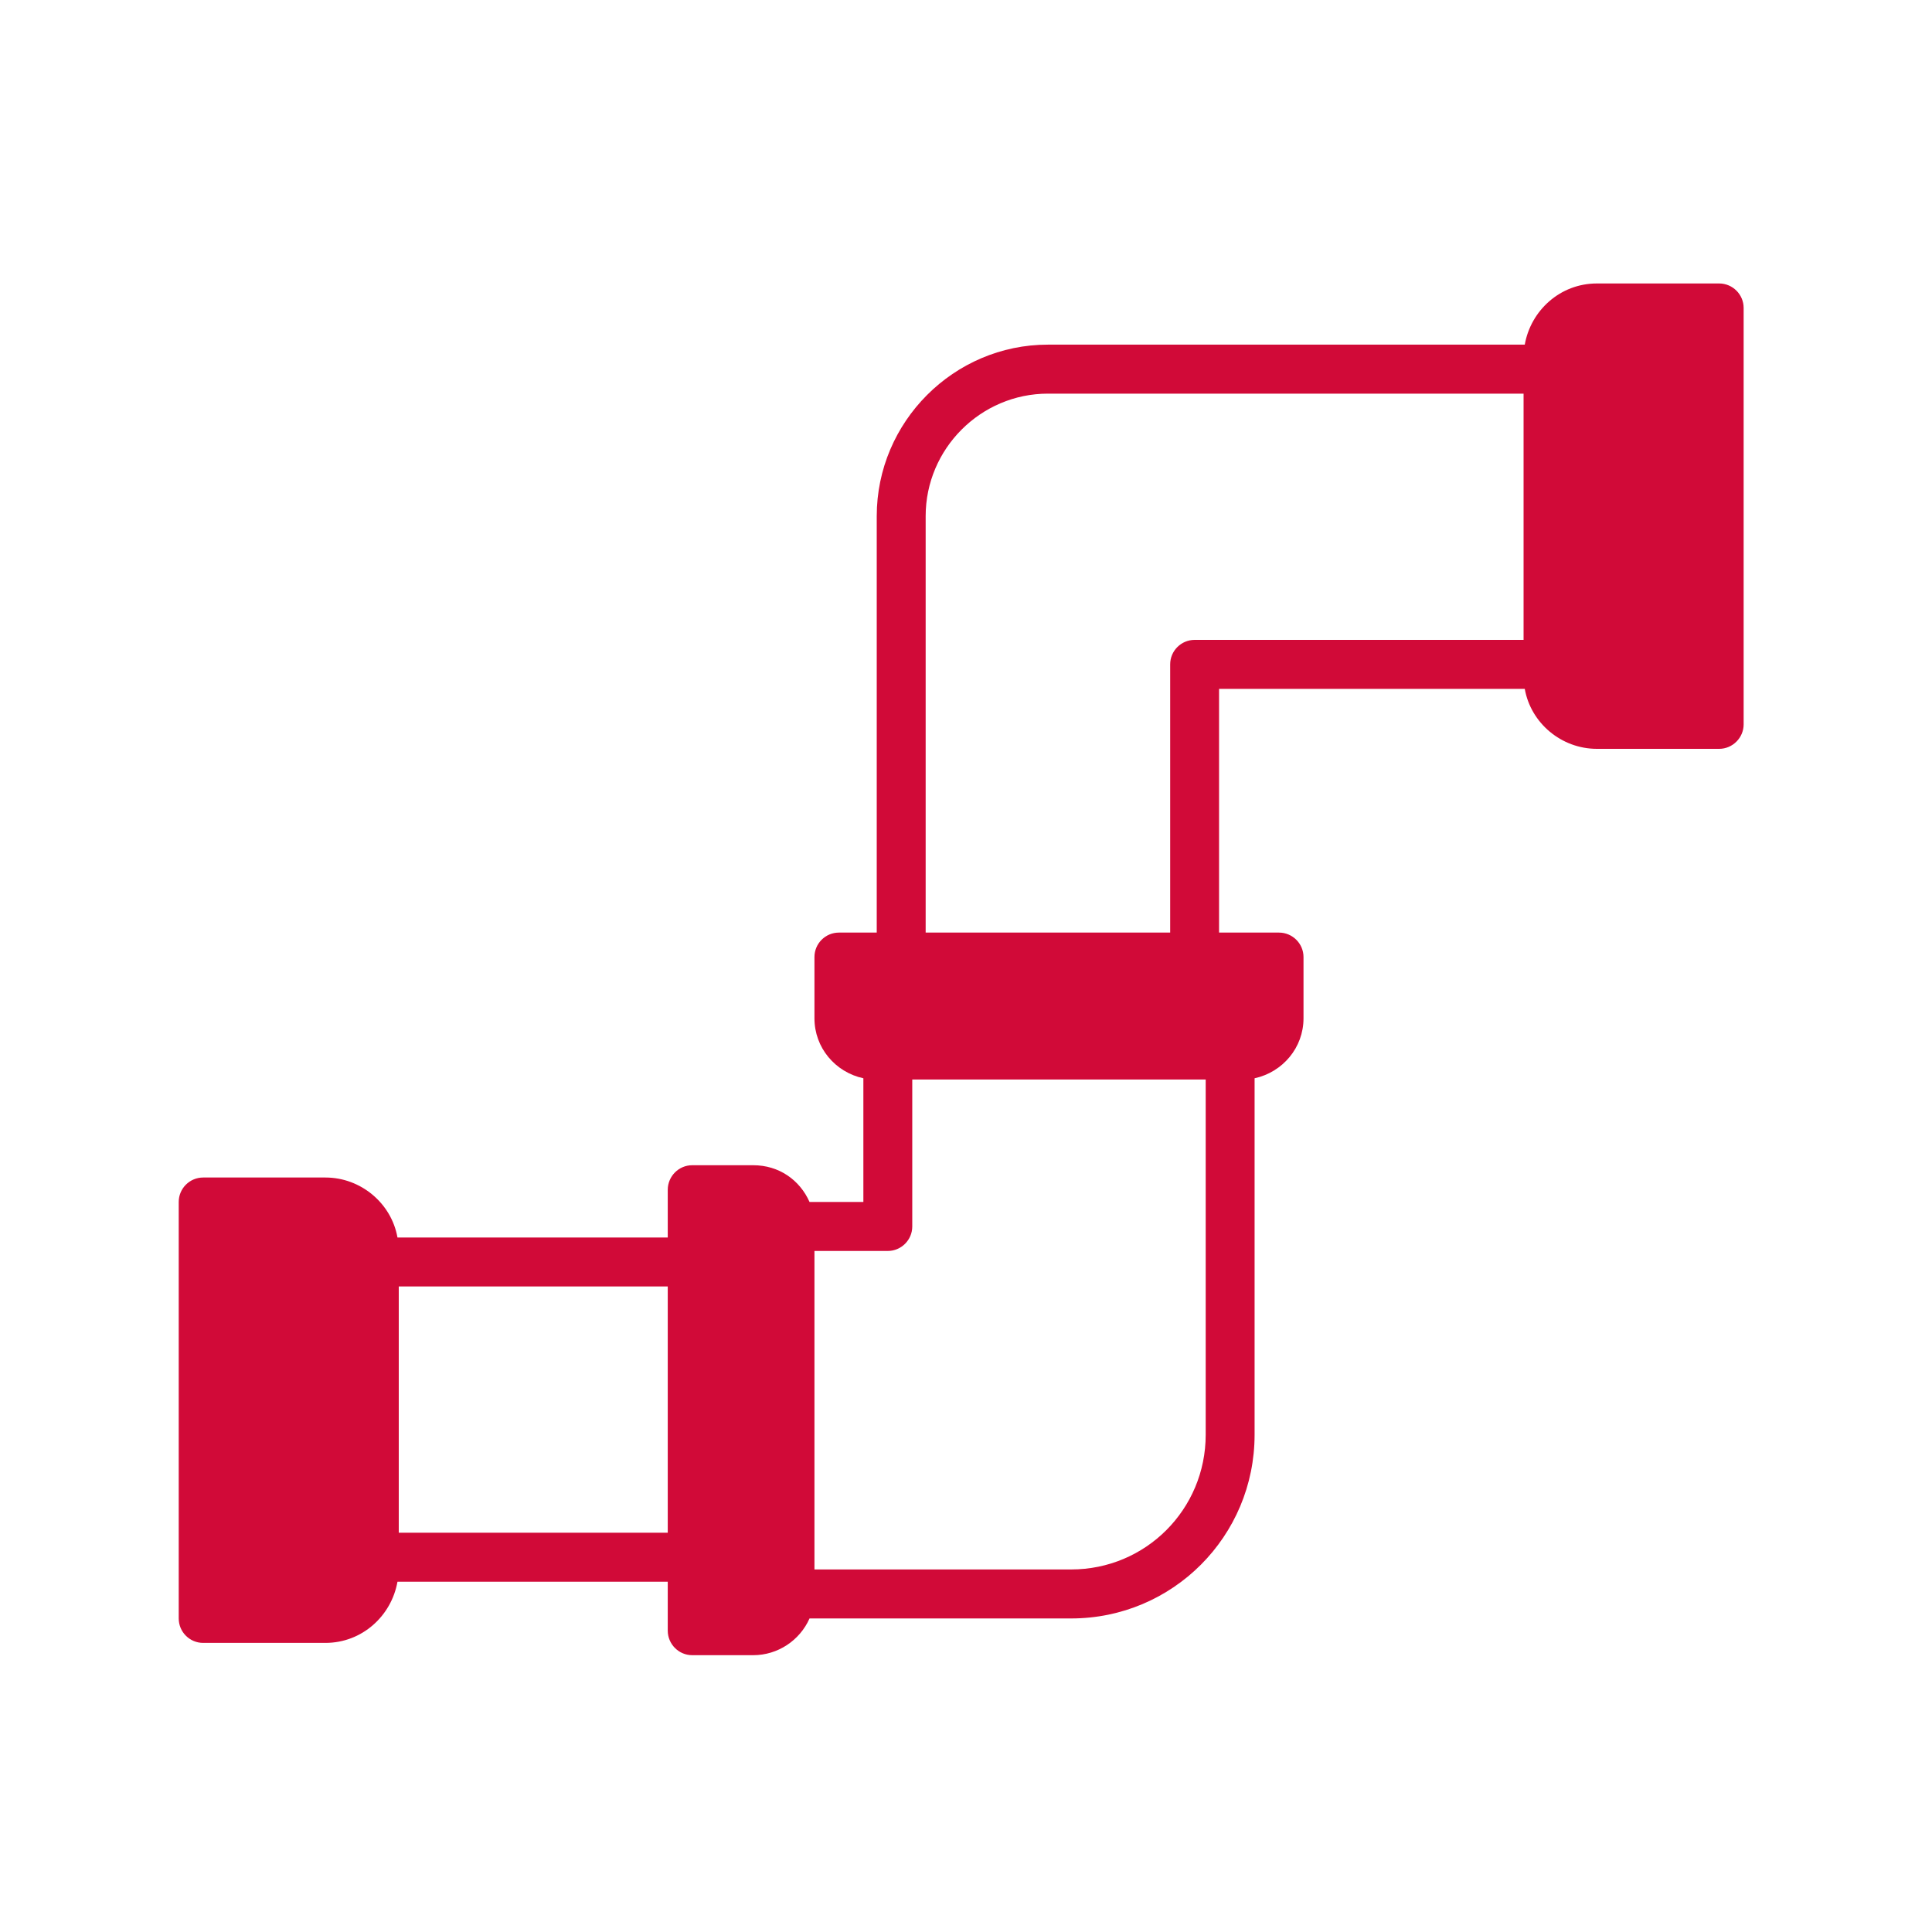 <svg xmlns="http://www.w3.org/2000/svg" xmlns:xlink="http://www.w3.org/1999/xlink" width="100" zoomAndPan="magnify" viewBox="0 0 75 75" height="100" preserveAspectRatio="xMidYMid meet" version="1.0"><defs><clipPath id="9eb950aa35"><path d="M 6.938 11.004 L 67.688 11.004 L 67.688 64.254 L 6.938 64.254 Z M 6.938 11.004 " clip-rule="nonzero"></path></clipPath></defs><g clip-path="url(#9eb950aa35)"><path fill="#d10a38" d="M 66.738 11.004 L 61.992 11.004 C 60.566 11.004 59.426 12.051 59.191 13.379 L 40.68 13.379 C 37.027 13.379 34.035 16.375 34.035 20.035 L 34.035 36.203 L 32.566 36.203 C 32.043 36.203 31.617 36.629 31.617 37.152 L 31.617 39.531 C 31.617 40.672 32.422 41.621 33.516 41.859 L 33.516 46.66 L 31.426 46.66 C 31.047 45.805 30.238 45.234 29.242 45.234 L 26.871 45.234 C 26.348 45.234 25.922 45.664 25.922 46.188 L 25.922 48.039 L 15.43 48.039 C 15.195 46.711 14.008 45.711 12.633 45.711 L 7.887 45.711 C 7.363 45.711 6.938 46.137 6.938 46.66 L 6.938 62.828 C 6.938 63.352 7.363 63.777 7.887 63.777 L 12.633 63.777 C 14.055 63.777 15.195 62.73 15.43 61.402 L 25.922 61.402 L 25.922 63.301 C 25.922 63.824 26.348 64.254 26.871 64.254 L 29.242 64.254 C 30.191 64.254 31.047 63.684 31.426 62.828 L 41.582 62.828 C 45.52 62.828 48.703 59.641 48.703 55.695 L 48.703 41.859 C 49.793 41.621 50.602 40.672 50.602 39.531 L 50.602 37.152 C 50.602 36.629 50.172 36.203 49.652 36.203 L 47.324 36.203 L 47.324 26.742 L 59.191 26.742 C 59.426 28.07 60.613 29.07 61.992 29.07 L 66.738 29.07 C 67.258 29.07 67.688 28.641 67.688 28.121 L 67.688 11.953 C 67.688 11.43 67.258 11.004 66.738 11.004 Z M 25.922 59.5 L 15.48 59.5 L 15.48 49.941 L 25.922 49.941 Z M 46.805 55.695 C 46.805 58.594 44.477 60.926 41.582 60.926 L 31.617 60.926 L 31.617 48.562 L 34.465 48.562 C 34.984 48.562 35.414 48.137 35.414 47.613 L 35.414 41.906 L 46.805 41.906 Z M 59.145 24.84 L 46.375 24.84 C 45.855 24.84 45.426 25.266 45.426 25.789 L 45.426 36.203 L 35.934 36.203 L 35.934 20.035 C 35.934 17.422 38.07 15.281 40.68 15.281 L 59.145 15.281 Z M 59.145 24.84 " fill-opacity="1" fill-rule="nonzero"></path></g></svg>